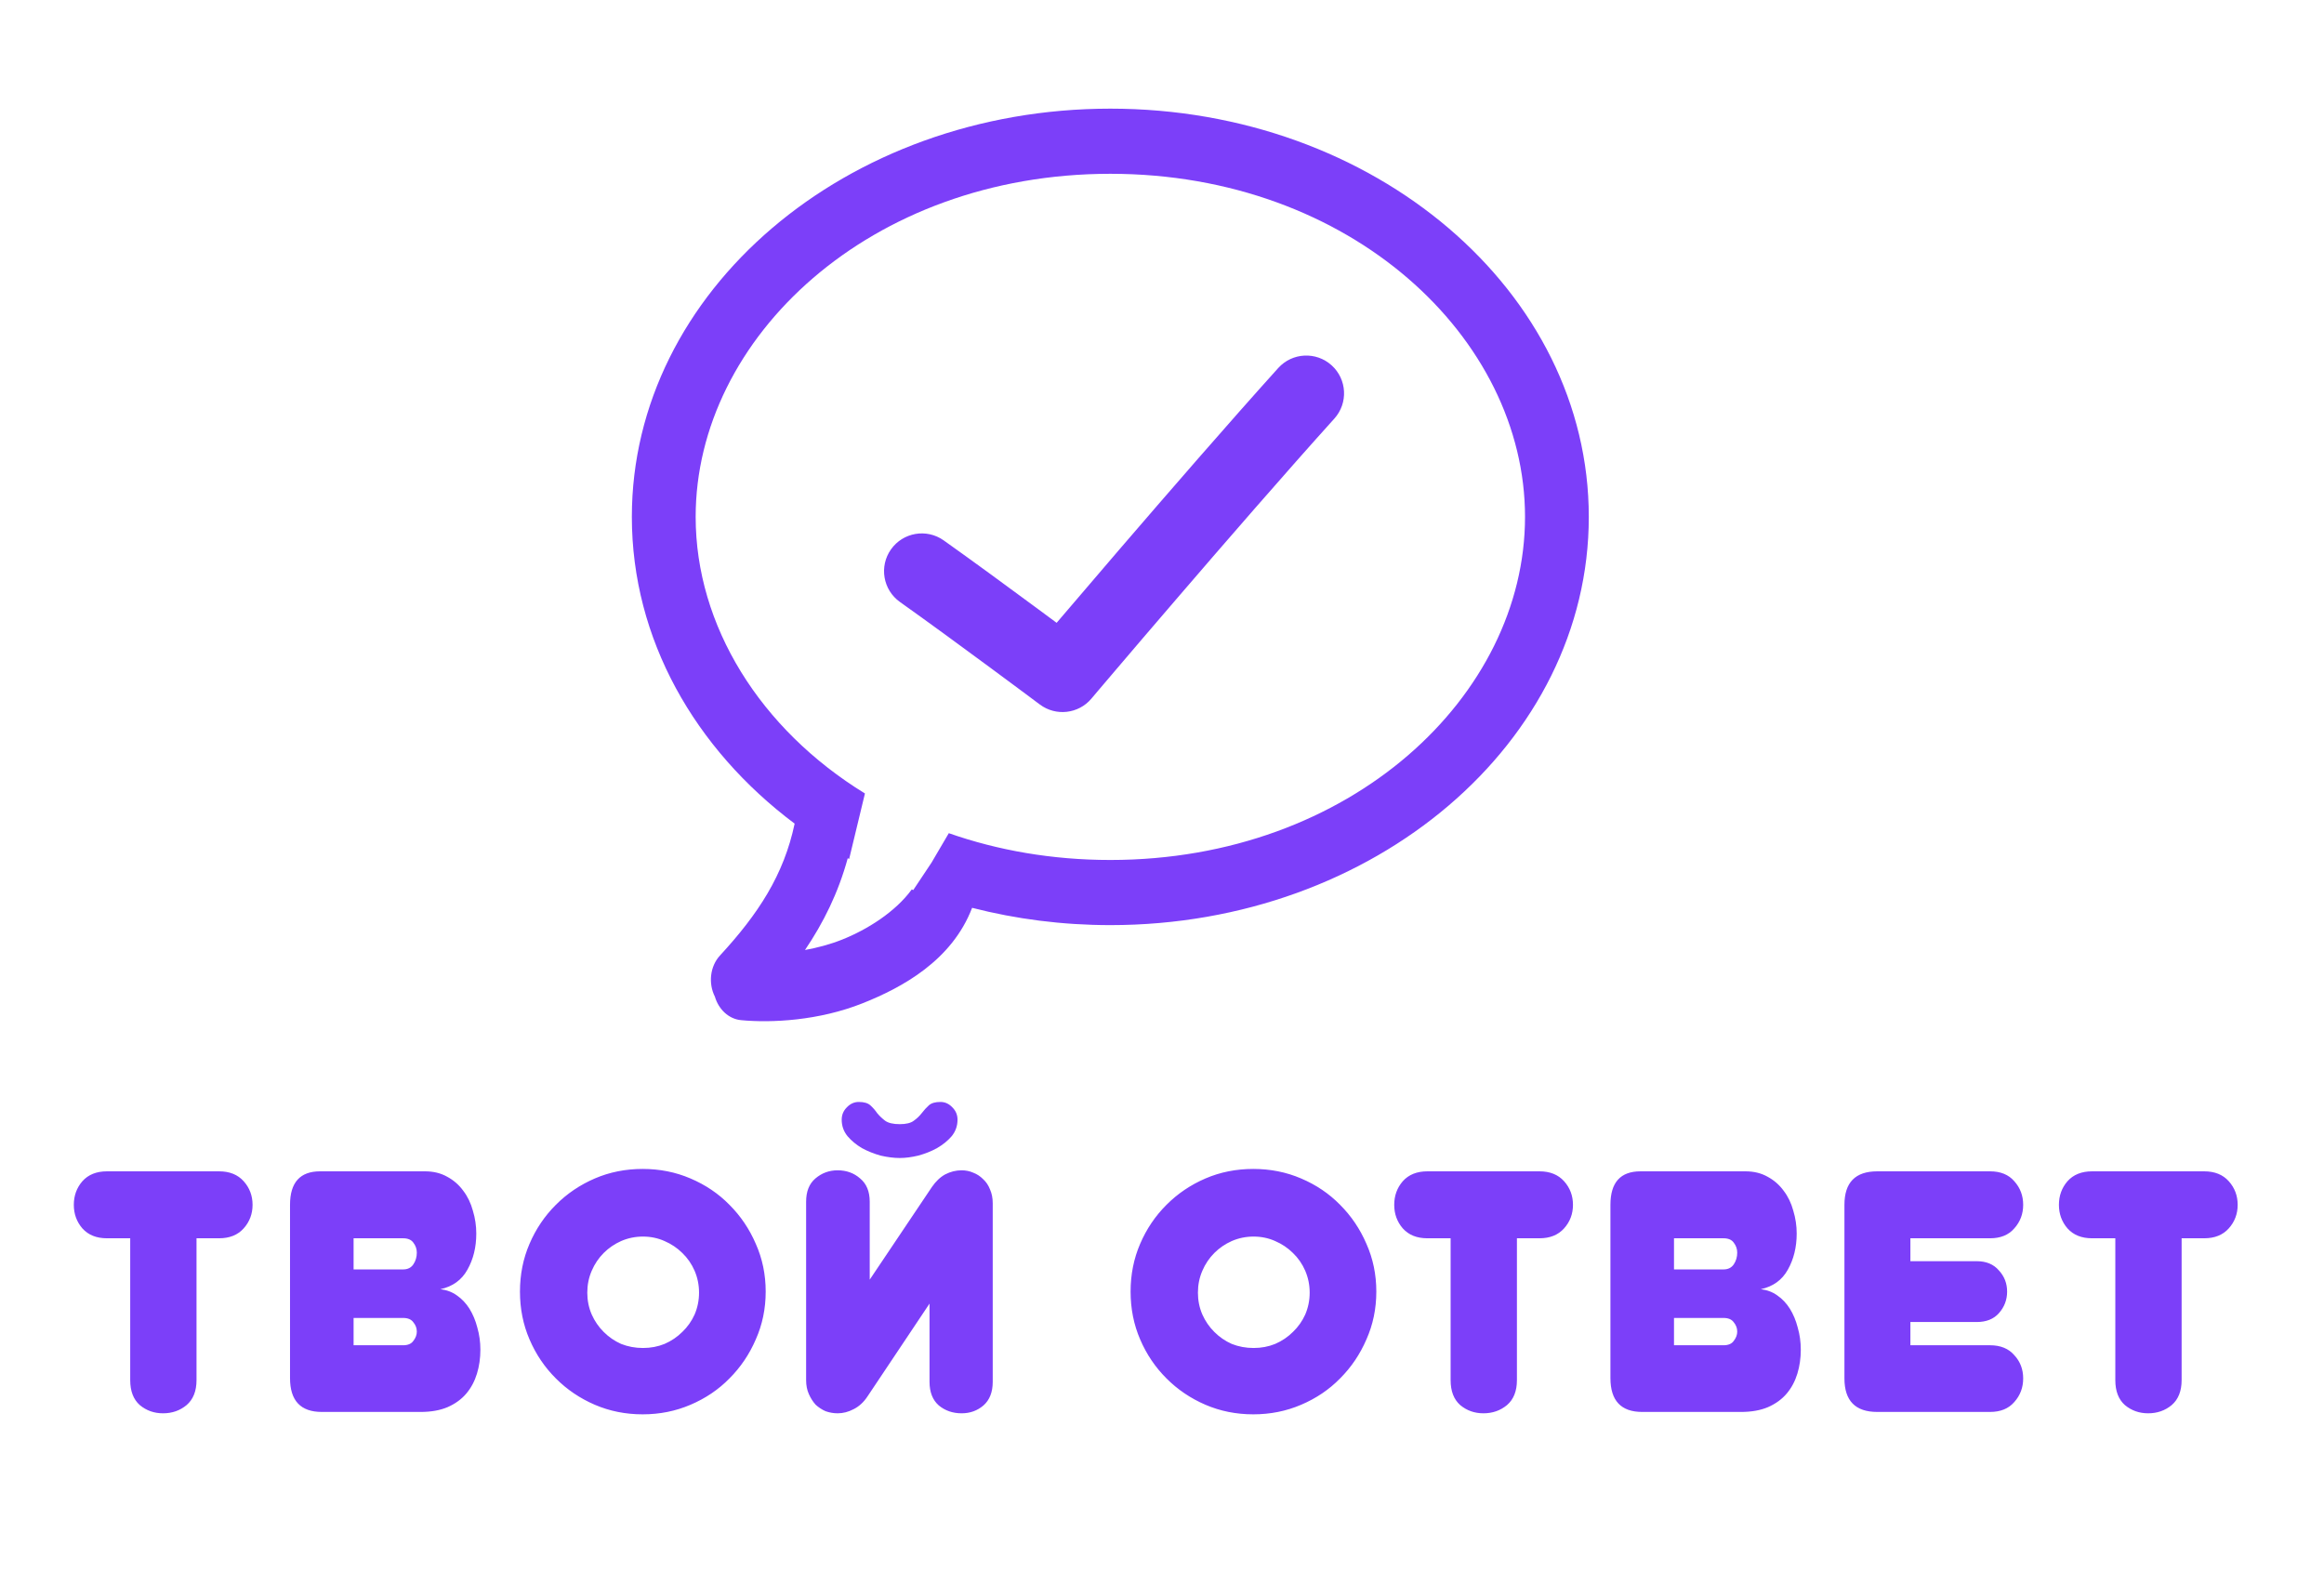 <svg width="68" height="46" viewBox="0 0 68 46" fill="none" xmlns="http://www.w3.org/2000/svg">
<path d="M5.75 40.382C5.75 40.702 5.653 40.945 5.46 41.111C5.267 41.272 5.037 41.352 4.77 41.352C4.51 41.352 4.283 41.272 4.09 41.111C3.903 40.945 3.81 40.702 3.81 40.382V36.231H3.13C2.823 36.231 2.583 36.135 2.41 35.941C2.243 35.748 2.16 35.518 2.16 35.252C2.16 34.985 2.243 34.755 2.41 34.562C2.583 34.368 2.823 34.272 3.13 34.272H6.41C6.717 34.272 6.957 34.368 7.13 34.562C7.303 34.755 7.39 34.985 7.39 35.252C7.39 35.518 7.303 35.748 7.13 35.941C6.957 36.135 6.717 36.231 6.41 36.231H5.75V40.382ZM10.346 36.231V37.142H11.796C11.93 37.142 12.03 37.092 12.096 36.992C12.163 36.892 12.196 36.778 12.196 36.651C12.196 36.545 12.163 36.448 12.096 36.361C12.036 36.275 11.936 36.231 11.796 36.231H10.346ZM10.346 38.562V39.361H11.796C11.936 39.361 12.036 39.318 12.096 39.231C12.163 39.145 12.196 39.055 12.196 38.962C12.196 38.861 12.163 38.772 12.096 38.691C12.036 38.605 11.936 38.562 11.796 38.562H10.346ZM8.486 35.252C8.486 34.598 8.78 34.272 9.366 34.272H12.436C12.683 34.272 12.899 34.325 13.086 34.431C13.273 34.532 13.43 34.668 13.556 34.842C13.683 35.008 13.776 35.202 13.836 35.422C13.903 35.642 13.936 35.865 13.936 36.092C13.936 36.492 13.85 36.845 13.676 37.151C13.509 37.452 13.246 37.642 12.886 37.721C13.066 37.742 13.226 37.801 13.366 37.901C13.513 38.002 13.636 38.132 13.736 38.291C13.836 38.452 13.913 38.635 13.966 38.842C14.026 39.048 14.056 39.265 14.056 39.492C14.056 39.738 14.023 39.971 13.956 40.191C13.889 40.411 13.786 40.605 13.646 40.772C13.506 40.938 13.323 41.072 13.096 41.172C12.876 41.265 12.613 41.312 12.306 41.312H9.416C8.796 41.312 8.486 40.981 8.486 40.322V35.252ZM15.214 37.791C15.214 37.291 15.307 36.825 15.494 36.392C15.68 35.958 15.937 35.578 16.264 35.252C16.59 34.925 16.97 34.668 17.404 34.481C17.837 34.295 18.304 34.202 18.804 34.202C19.304 34.202 19.77 34.295 20.204 34.481C20.644 34.668 21.024 34.925 21.344 35.252C21.67 35.578 21.927 35.958 22.114 36.392C22.307 36.825 22.404 37.291 22.404 37.791C22.404 38.291 22.307 38.758 22.114 39.191C21.927 39.625 21.67 40.005 21.344 40.331C21.024 40.658 20.644 40.915 20.204 41.102C19.77 41.288 19.304 41.382 18.804 41.382C18.304 41.382 17.837 41.288 17.404 41.102C16.97 40.915 16.59 40.658 16.264 40.331C15.937 40.005 15.68 39.625 15.494 39.191C15.307 38.758 15.214 38.291 15.214 37.791ZM17.184 37.822C17.184 38.048 17.227 38.261 17.314 38.462C17.4 38.655 17.517 38.825 17.664 38.971C17.81 39.118 17.98 39.235 18.174 39.322C18.374 39.401 18.587 39.441 18.814 39.441C19.04 39.441 19.25 39.401 19.444 39.322C19.644 39.235 19.817 39.118 19.964 38.971C20.117 38.825 20.237 38.655 20.324 38.462C20.41 38.261 20.454 38.048 20.454 37.822C20.454 37.595 20.41 37.382 20.324 37.181C20.237 36.981 20.117 36.808 19.964 36.661C19.817 36.515 19.644 36.398 19.444 36.312C19.25 36.225 19.04 36.181 18.814 36.181C18.587 36.181 18.374 36.225 18.174 36.312C17.98 36.398 17.81 36.515 17.664 36.661C17.517 36.808 17.4 36.981 17.314 37.181C17.227 37.382 17.184 37.595 17.184 37.822ZM25.448 37.441L27.267 34.731C27.381 34.565 27.511 34.441 27.657 34.361C27.811 34.282 27.971 34.242 28.137 34.242C28.258 34.242 28.371 34.265 28.477 34.312C28.584 34.352 28.681 34.415 28.767 34.502C28.854 34.581 28.921 34.681 28.968 34.801C29.021 34.922 29.047 35.055 29.047 35.202V40.431C29.047 40.731 28.957 40.962 28.777 41.121C28.598 41.275 28.384 41.352 28.137 41.352C27.878 41.352 27.654 41.275 27.468 41.121C27.288 40.962 27.198 40.731 27.198 40.431V38.142L25.387 40.852C25.274 41.025 25.137 41.151 24.977 41.231C24.824 41.312 24.668 41.352 24.508 41.352C24.387 41.352 24.271 41.331 24.157 41.291C24.051 41.245 23.954 41.181 23.867 41.102C23.788 41.015 23.721 40.911 23.668 40.791C23.614 40.672 23.587 40.535 23.587 40.382V35.161C23.587 34.861 23.677 34.635 23.858 34.481C24.044 34.322 24.261 34.242 24.508 34.242C24.767 34.242 24.988 34.322 25.168 34.481C25.354 34.635 25.448 34.861 25.448 35.161V37.441ZM27.517 32.242C27.651 32.242 27.767 32.295 27.867 32.401C27.968 32.502 28.017 32.621 28.017 32.761C28.017 32.941 27.961 33.102 27.848 33.242C27.734 33.375 27.591 33.492 27.418 33.592C27.251 33.685 27.067 33.758 26.867 33.812C26.674 33.858 26.494 33.882 26.328 33.882C26.154 33.882 25.968 33.858 25.767 33.812C25.574 33.758 25.391 33.685 25.218 33.592C25.051 33.492 24.911 33.375 24.797 33.242C24.684 33.102 24.628 32.941 24.628 32.761C24.628 32.621 24.677 32.502 24.777 32.401C24.878 32.295 24.994 32.242 25.128 32.242C25.281 32.242 25.394 32.275 25.468 32.342C25.541 32.408 25.608 32.485 25.668 32.572C25.734 32.651 25.811 32.725 25.898 32.791C25.991 32.858 26.134 32.892 26.328 32.892C26.514 32.892 26.651 32.858 26.738 32.791C26.831 32.725 26.907 32.651 26.968 32.572C27.034 32.485 27.104 32.408 27.177 32.342C27.251 32.275 27.364 32.242 27.517 32.242ZM33.081 37.791C33.081 37.291 33.174 36.825 33.361 36.392C33.547 35.958 33.804 35.578 34.131 35.252C34.457 34.925 34.837 34.668 35.271 34.481C35.704 34.295 36.171 34.202 36.671 34.202C37.171 34.202 37.637 34.295 38.071 34.481C38.511 34.668 38.891 34.925 39.211 35.252C39.537 35.578 39.794 35.958 39.981 36.392C40.174 36.825 40.271 37.291 40.271 37.791C40.271 38.291 40.174 38.758 39.981 39.191C39.794 39.625 39.537 40.005 39.211 40.331C38.891 40.658 38.511 40.915 38.071 41.102C37.637 41.288 37.171 41.382 36.671 41.382C36.171 41.382 35.704 41.288 35.271 41.102C34.837 40.915 34.457 40.658 34.131 40.331C33.804 40.005 33.547 39.625 33.361 39.191C33.174 38.758 33.081 38.291 33.081 37.791ZM35.051 37.822C35.051 38.048 35.094 38.261 35.181 38.462C35.267 38.655 35.384 38.825 35.531 38.971C35.677 39.118 35.847 39.235 36.041 39.322C36.241 39.401 36.454 39.441 36.681 39.441C36.907 39.441 37.117 39.401 37.311 39.322C37.511 39.235 37.684 39.118 37.831 38.971C37.984 38.825 38.104 38.655 38.191 38.462C38.277 38.261 38.321 38.048 38.321 37.822C38.321 37.595 38.277 37.382 38.191 37.181C38.104 36.981 37.984 36.808 37.831 36.661C37.684 36.515 37.511 36.398 37.311 36.312C37.117 36.225 36.907 36.181 36.681 36.181C36.454 36.181 36.241 36.225 36.041 36.312C35.847 36.398 35.677 36.515 35.531 36.661C35.384 36.808 35.267 36.981 35.181 37.181C35.094 37.382 35.051 37.595 35.051 37.822ZM44.385 40.382C44.385 40.702 44.288 40.945 44.095 41.111C43.901 41.272 43.671 41.352 43.405 41.352C43.145 41.352 42.918 41.272 42.725 41.111C42.538 40.945 42.445 40.702 42.445 40.382V36.231H41.765C41.458 36.231 41.218 36.135 41.045 35.941C40.878 35.748 40.795 35.518 40.795 35.252C40.795 34.985 40.878 34.755 41.045 34.562C41.218 34.368 41.458 34.272 41.765 34.272H45.045C45.351 34.272 45.591 34.368 45.765 34.562C45.938 34.755 46.025 34.985 46.025 35.252C46.025 35.518 45.938 35.748 45.765 35.941C45.591 36.135 45.351 36.231 45.045 36.231H44.385V40.382ZM48.981 36.231V37.142H50.431C50.564 37.142 50.664 37.092 50.731 36.992C50.798 36.892 50.831 36.778 50.831 36.651C50.831 36.545 50.798 36.448 50.731 36.361C50.671 36.275 50.571 36.231 50.431 36.231H48.981ZM48.981 38.562V39.361H50.431C50.571 39.361 50.671 39.318 50.731 39.231C50.798 39.145 50.831 39.055 50.831 38.962C50.831 38.861 50.798 38.772 50.731 38.691C50.671 38.605 50.571 38.562 50.431 38.562H48.981ZM47.121 35.252C47.121 34.598 47.414 34.272 48.001 34.272H51.071C51.318 34.272 51.534 34.325 51.721 34.431C51.908 34.532 52.064 34.668 52.191 34.842C52.318 35.008 52.411 35.202 52.471 35.422C52.538 35.642 52.571 35.865 52.571 36.092C52.571 36.492 52.484 36.845 52.311 37.151C52.144 37.452 51.881 37.642 51.521 37.721C51.701 37.742 51.861 37.801 52.001 37.901C52.148 38.002 52.271 38.132 52.371 38.291C52.471 38.452 52.548 38.635 52.601 38.842C52.661 39.048 52.691 39.265 52.691 39.492C52.691 39.738 52.658 39.971 52.591 40.191C52.524 40.411 52.421 40.605 52.281 40.772C52.141 40.938 51.958 41.072 51.731 41.172C51.511 41.265 51.248 41.312 50.941 41.312H48.051C47.431 41.312 47.121 40.981 47.121 40.322V35.252ZM54.928 41.312C54.288 41.312 53.968 40.985 53.968 40.331V35.252C53.968 34.598 54.288 34.272 54.928 34.272H58.228C58.535 34.272 58.772 34.368 58.938 34.562C59.112 34.755 59.198 34.985 59.198 35.252C59.198 35.518 59.112 35.748 58.938 35.941C58.772 36.135 58.535 36.231 58.228 36.231H55.898V36.901H57.838C58.118 36.901 58.335 36.992 58.488 37.172C58.648 37.345 58.728 37.551 58.728 37.791C58.728 38.032 58.648 38.242 58.488 38.422C58.335 38.595 58.118 38.681 57.838 38.681H55.898V39.361H58.228C58.535 39.361 58.772 39.458 58.938 39.651C59.112 39.838 59.198 40.065 59.198 40.331C59.198 40.598 59.112 40.828 58.938 41.022C58.772 41.215 58.535 41.312 58.228 41.312H54.928ZM63.834 40.382C63.834 40.702 63.737 40.945 63.544 41.111C63.351 41.272 63.121 41.352 62.854 41.352C62.594 41.352 62.367 41.272 62.174 41.111C61.987 40.945 61.894 40.702 61.894 40.382V36.231H61.214C60.907 36.231 60.667 36.135 60.494 35.941C60.327 35.748 60.244 35.518 60.244 35.252C60.244 34.985 60.327 34.755 60.494 34.562C60.667 34.368 60.907 34.272 61.214 34.272H64.494C64.801 34.272 65.041 34.368 65.214 34.562C65.387 34.755 65.474 34.985 65.474 35.252C65.474 35.518 65.387 35.748 65.214 35.941C65.041 36.135 64.801 36.231 64.494 36.231H63.834V40.382Z" fill="#7C3FF9"/>
<path fill-rule="evenodd" clip-rule="evenodd" d="M44.622 15.123C44.622 20.361 39.517 25.162 32.488 25.162C30.785 25.162 29.194 24.88 27.762 24.378L27.256 25.24L26.721 26.043L26.679 26.023C26.197 26.685 25.368 27.203 24.637 27.493C24.284 27.633 23.915 27.731 23.554 27.796C24.093 27 24.527 26.128 24.805 25.11C24.819 25.118 24.833 25.126 24.846 25.133L25.308 23.216C22.245 21.336 20.355 18.31 20.355 15.123C20.355 9.886 25.459 5.085 32.488 5.085C39.517 5.085 44.622 9.886 44.622 15.123ZM25.77 25.605C25.827 25.632 25.884 25.658 25.942 25.684L25.77 25.605ZM46.488 15.123C46.488 21.72 40.22 27.068 32.488 27.068C31.082 27.068 29.724 26.891 28.444 26.562C27.852 28.108 26.391 28.898 25.234 29.357C23.959 29.863 22.58 29.934 21.684 29.849C21.322 29.815 21.027 29.533 20.918 29.162C20.722 28.776 20.773 28.276 21.066 27.958C22.188 26.741 22.934 25.601 23.251 24.099C20.331 21.91 18.488 18.7 18.488 15.123C18.488 8.527 24.756 3.179 32.488 3.179C40.22 3.179 46.488 8.527 46.488 15.123ZM38.962 10.688C39.416 11.097 39.451 11.796 39.042 12.249C37.615 13.831 35.839 15.878 34.416 17.534C33.705 18.36 33.084 19.088 32.641 19.609C32.419 19.869 32.242 20.078 32.12 20.221L31.981 20.386L31.945 20.428L31.936 20.439L31.933 20.442L31.933 20.442L31.933 20.443L31.089 19.729L30.427 20.614L30.427 20.614L30.426 20.614L30.425 20.613L30.42 20.609L30.399 20.593L30.318 20.533C30.247 20.48 30.145 20.404 30.017 20.308C29.76 20.117 29.4 19.85 28.99 19.547C28.167 18.939 27.145 18.19 26.332 17.613C25.835 17.26 25.718 16.57 26.071 16.073C26.424 15.575 27.114 15.458 27.612 15.811C28.442 16.4 29.478 17.159 30.303 17.769C30.525 17.933 30.733 18.086 30.917 18.223L30.957 18.176C31.403 17.653 32.026 16.923 32.739 16.093C34.165 14.435 35.955 12.371 37.401 10.768C37.81 10.315 38.509 10.279 38.962 10.688ZM31.089 19.729L31.933 20.443C31.555 20.889 30.895 20.964 30.427 20.614L31.089 19.729Z" fill="#7C3FF9"/>
</svg>
